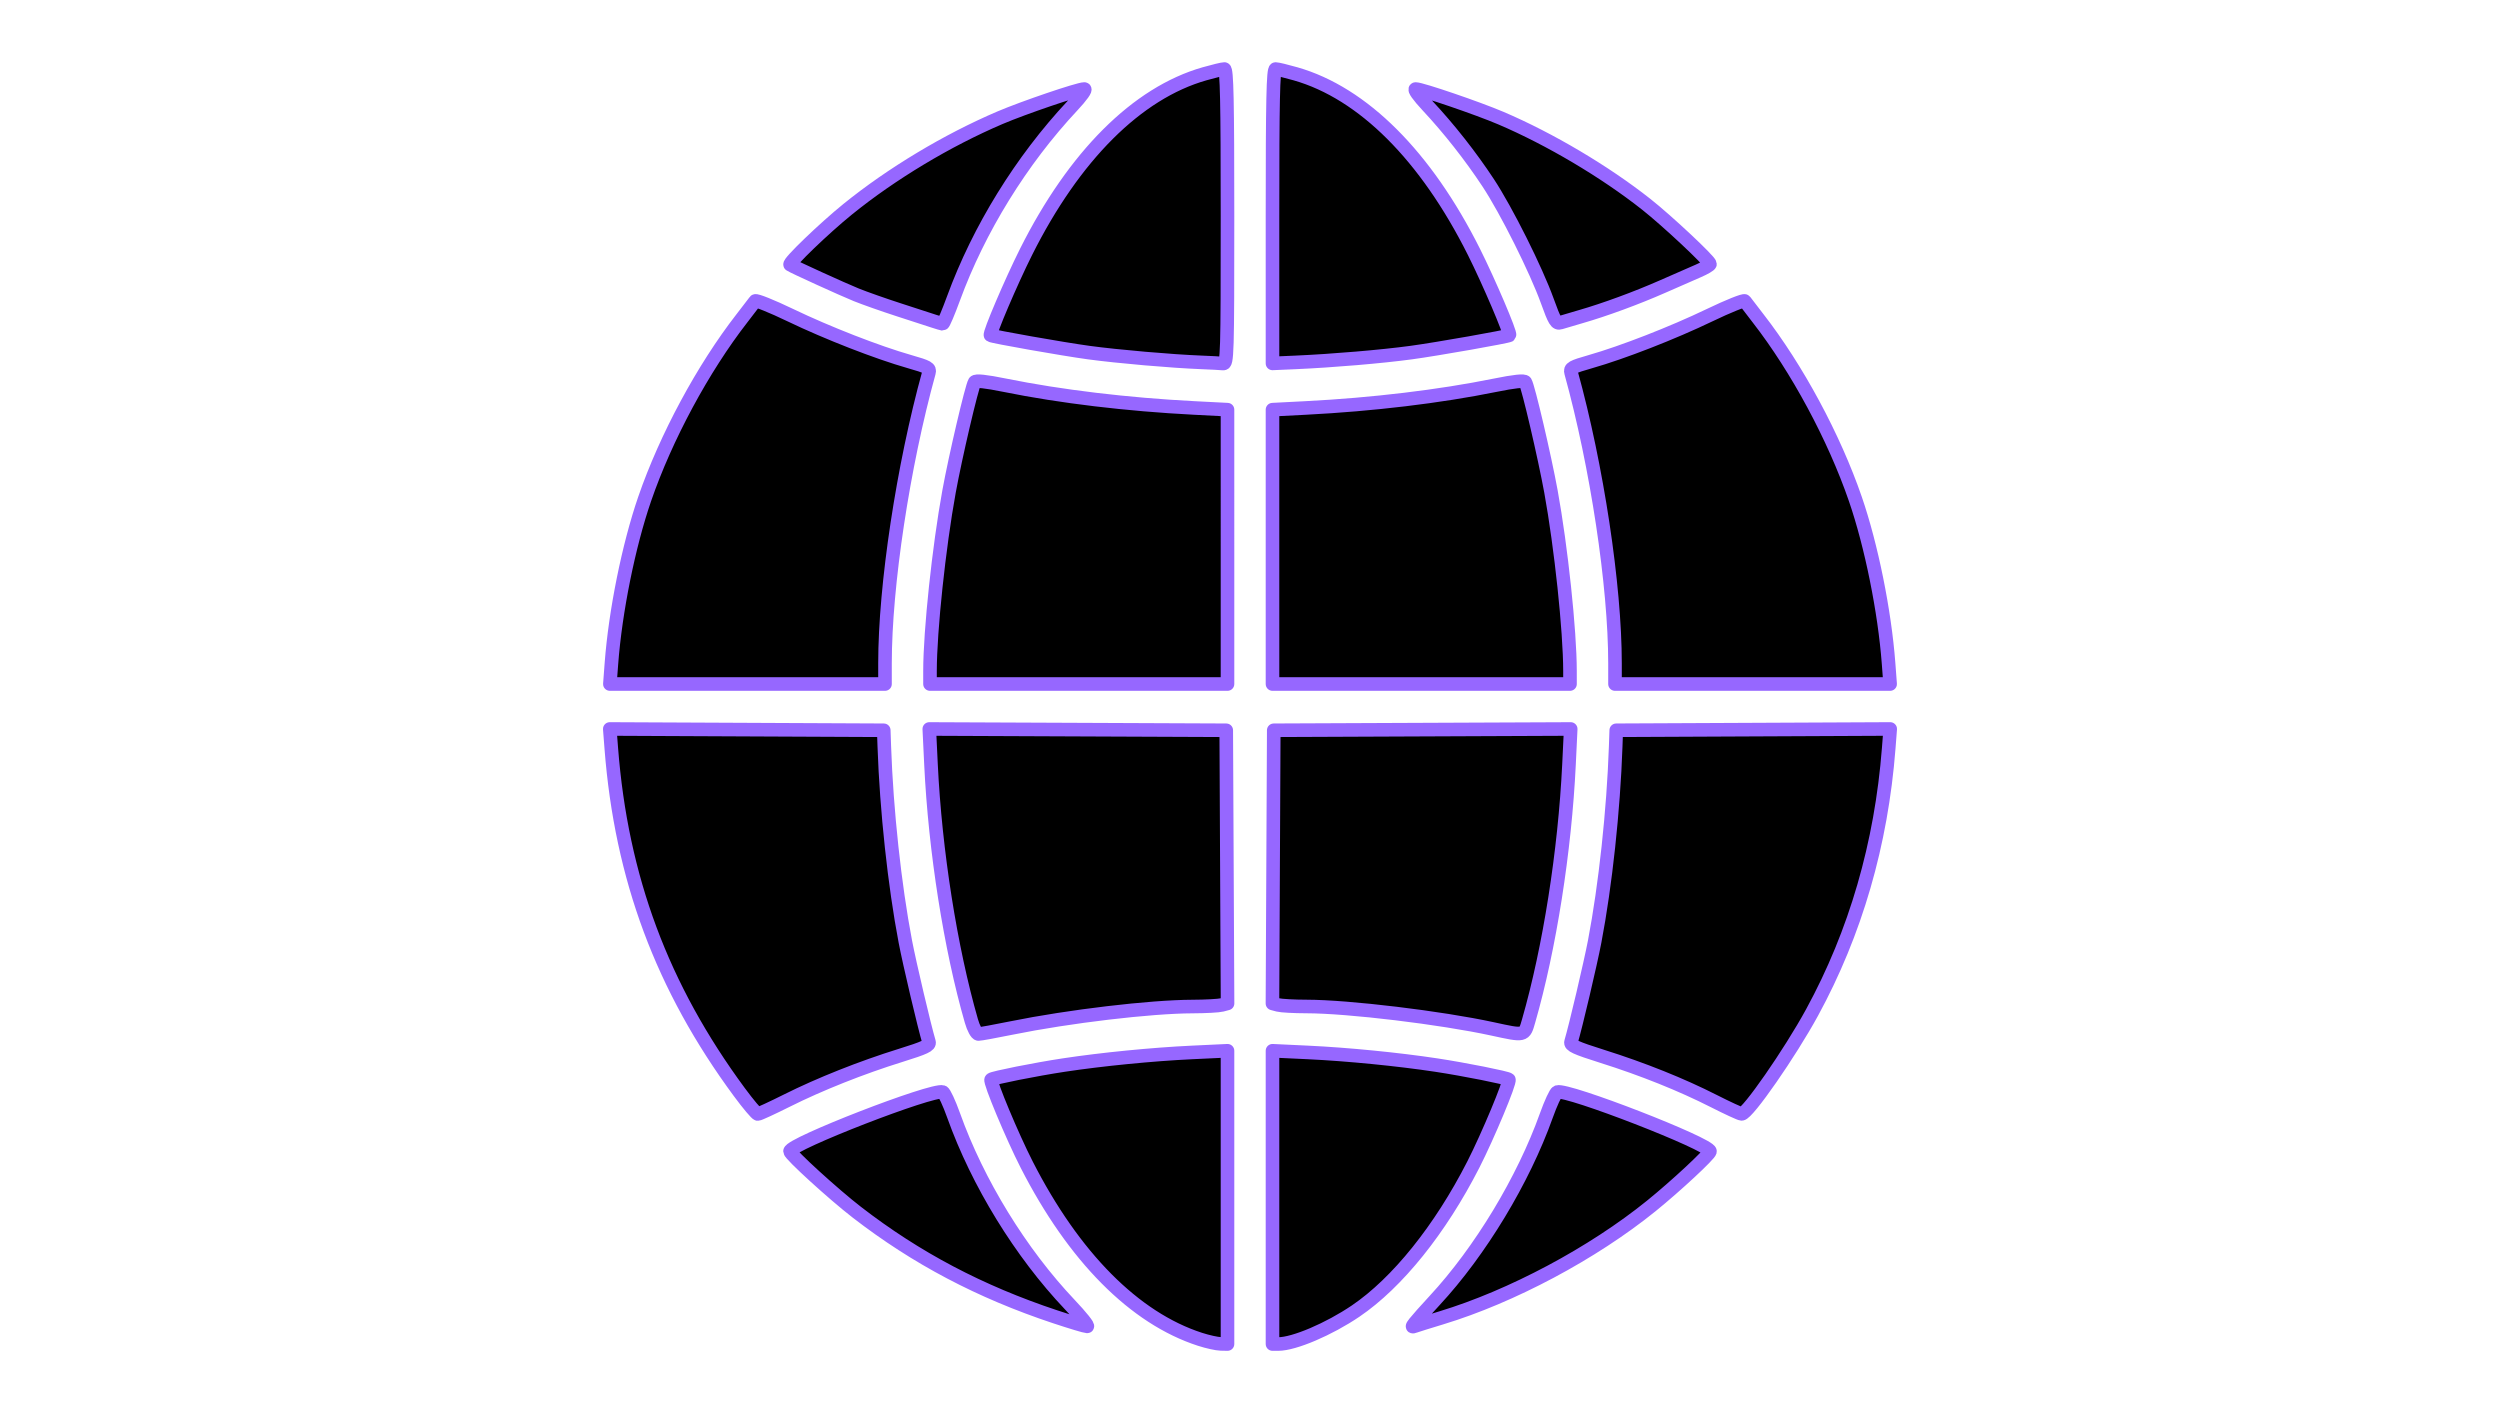 <?xml version="1.0" encoding="UTF-8" standalone="no"?>
<svg
   style="clip-rule:evenodd;fill-rule:evenodd;stroke-linejoin:round;stroke-miterlimit:2"
   version="1.1"
   viewBox="0 0 920 520"
   xml:space="preserve"
   id="svg4"
   sodipodi:docname="Button icon Gitbook - 920x520 - Website.svg"
   width="920"
   height="520"
   inkscape:version="1.4 (86a8ad7, 2024-10-11)"
   xmlns:inkscape="http://www.inkscape.org/namespaces/inkscape"
   xmlns:sodipodi="http://sodipodi.sourceforge.net/DTD/sodipodi-0.dtd"
   xmlns="http://www.w3.org/2000/svg"
   xmlns:svg="http://www.w3.org/2000/svg"
   xmlns:rdf="http://www.w3.org/1999/02/22-rdf-syntax-ns#"
   xmlns:cc="http://creativecommons.org/ns#"
   xmlns:dc="http://purl.org/dc/elements/1.1/"><defs
   id="defs4" /><sodipodi:namedview
   id="namedview4"
   pagecolor="#ffffff"
   bordercolor="#000000"
   borderopacity="0.25"
   inkscape:showpageshadow="2"
   inkscape:pageopacity="0.0"
   inkscape:pagecheckerboard="0"
   inkscape:deskcolor="#d1d1d1"
   inkscape:zoom="0.81412864"
   inkscape:cx="464.91424"
   inkscape:cy="220.48113"
   inkscape:window-width="1920"
   inkscape:window-height="1027"
   inkscape:window-x="-8"
   inkscape:window-y="-8"
   inkscape:window-maximized="1"
   inkscape:current-layer="svg4"
   showgrid="false" />
    <title
   id="title1">Blender logo (without text)</title>
    
<path
   style="fill:#000000;stroke-width:5;stroke-dasharray:none;stroke:#9667ff;stroke-opacity:1"
   d="m 441.6,492.863 c -24.107,-7.803 -46.419,-30.287 -63.767,-64.262 -5.344,-10.465 -13.773,-30.649 -13.086,-31.336 0.616,-0.616 16.338,-3.746 26.713,-5.319 14.051,-2.13 32.626,-3.961 47.148,-4.647 L 451.72,386.681 V 440.64 494.6 l -2.53,-0.05 c -1.391,-0.027 -4.807,-0.786 -7.59,-1.687 z m 26.68,-52.223 v -53.96 l 13.112,0.62 c 14.523,0.686 33.098,2.517 47.148,4.647 10.375,1.573 26.097,4.703 26.713,5.319 0.687,0.687 -7.742,20.871 -13.086,31.336 -12.159,23.811 -27.957,43.473 -43.286,53.871 C 489.046,489.144 476.238,494.6 470.413,494.6 H 468.28 Z m -80.04,43.918 c -27.616,-9.188 -51.024,-21.53 -72.917,-38.447 -8.588,-6.636 -24.603,-21.238 -24.603,-22.433 0,-2.726 52.438,-23.073 56.218,-21.813 0.574,0.191 2.371,4.063 3.992,8.604 8.863,24.823 24.64,50.517 42.762,69.64 4.196,4.428 7.066,8.032 6.378,8.009 -0.688,-0.022 -6.011,-1.625 -11.83,-3.561 z m 132.46,2.163 c 0.748,-0.98 3.993,-4.623 7.211,-8.095 16.841,-18.172 32.657,-44.344 41.12,-68.046 1.643,-4.602 3.457,-8.523 4.032,-8.715 3.719,-1.24 56.218,19.147 56.218,21.831 0,1.087 -12.585,12.785 -21.62,20.097 -21.516,17.412 -51.429,33.352 -77.28,41.181 -4.554,1.379 -8.901,2.737 -9.66,3.018 -1.221,0.452 -1.223,0.305 -0.02,-1.272 z M 272.089,401.91 C 243.655,363.351 228.66,323.103 224.956,275.402 l -0.554,-7.138 50.409,0.238 50.409,0.238 0.207,5.98 c 0.811,23.486 3.782,51.044 7.734,71.76 1.53,8.021 7.001,31.26 8.702,36.966 0.378,1.269 -1.482,2.15 -10.391,4.921 -14.428,4.488 -29.81,10.602 -41.886,16.648 -5.431,2.719 -10.254,4.944 -10.717,4.944 -0.464,0 -3.514,-3.623 -6.779,-8.05 z M 630.66,405.186 c -11.853,-6.029 -26.13,-11.752 -41.075,-16.463 -9.759,-3.077 -11.819,-4.029 -11.444,-5.288 1.7,-5.706 7.17,-28.944 8.698,-36.955 3.953,-20.716 6.923,-48.274 7.734,-71.76 l 0.207,-5.98 50.409,-0.238 50.409,-0.238 -0.554,7.138 c -2.732,35.179 -12.211,67.849 -28.2,97.184 -8.119,14.896 -23.765,37.423 -25.927,37.327 -0.582,-0.026 -5.197,-2.153 -10.257,-4.727 z M 357.462,375.69 c -7.679,-26.7 -13.329,-62.578 -14.852,-94.307 l -0.63,-13.117 54.639,0.237 54.639,0.237 0.238,50.261 0.238,50.261 -2.078,0.557 c -1.143,0.306 -6.011,0.571 -10.818,0.588 -15.538,0.055 -45.414,3.596 -66.597,7.895 -6.015,1.221 -11.489,2.219 -12.164,2.219 -0.691,0 -1.835,-2.11 -2.617,-4.83 z M 549.24,378.633 c -18.964,-4.121 -53.007,-8.223 -68.439,-8.246 -4.61,-0.007 -9.316,-0.263 -10.459,-0.569 l -2.078,-0.557 0.238,-50.261 0.238,-50.261 54.639,-0.237 54.639,-0.237 -0.63,13.117 c -1.523,31.729 -7.173,67.608 -14.852,94.307 -1.611,5.602 -1.339,5.542 -13.298,2.943 z M 225.008,244.13 c 1.443,-19.182 6.331,-43.382 12.219,-60.49 7.817,-22.714 21.474,-48.082 35.805,-66.508 2.391,-3.075 4.584,-5.936 4.873,-6.359 0.289,-0.423 6.115,1.919 12.947,5.205 13.638,6.558 31.972,13.705 43.856,17.096 6.816,1.945 7.591,2.387 7.128,4.064 C 332.337,171.498 325.68,215.563 325.68,244.084 v 7.636 h -50.622 -50.622 z m 117.236,2.76 c 0.011,-14.758 3.282,-45.584 7.003,-66.01 2.333,-12.809 8.354,-38.54 9.422,-40.268 0.412,-0.666 3.966,-0.295 11.177,1.167 20.437,4.143 44.995,7.087 69.684,8.353 l 12.19,0.625 V 201.238 251.72 H 396.98 342.24 Z M 468.28,201.238 v -50.482 l 12.19,-0.625 c 24.689,-1.266 49.246,-4.209 69.684,-8.353 7.211,-1.462 10.766,-1.833 11.177,-1.167 1.068,1.728 7.089,27.459 9.422,40.268 3.721,20.426 6.991,51.252 7.003,66.01 l 0.004,4.83 h -54.74 -54.74 z m 126.04,42.846 c 0,-28.521 -6.657,-72.586 -16.156,-106.946 -0.464,-1.677 0.312,-2.119 7.128,-4.064 11.884,-3.391 30.219,-10.538 43.856,-17.096 6.832,-3.285 12.658,-5.627 12.947,-5.205 0.289,0.423 2.482,3.284 4.873,6.359 14.331,18.426 27.988,43.794 35.805,66.508 5.888,17.108 10.776,41.308 12.219,60.49 l 0.571,7.59 H 644.942 594.32 Z M 442.06,133.352 c -10.835,-0.416 -30.736,-2.145 -41.4,-3.597 -9.481,-1.29 -35.556,-5.896 -36.148,-6.384 -0.608,-0.502 7.554,-19.647 13.066,-30.647 17.718,-35.359 40.86,-58.466 65.656,-65.557 C 446.633,26.195 449.933,25.4 450.567,25.4 c 0.911,0 1.153,11.396 1.153,54.28 0,51.151 -0.093,54.27 -1.61,54.1 -0.885,-0.099 -4.508,-0.292 -8.05,-0.428 z M 468.28,79.564 C 468.28,36.773 468.522,25.4 469.433,25.4 c 0.634,0 3.934,0.795 7.333,1.767 24.796,7.091 47.938,30.198 65.656,65.557 5.512,11 13.674,30.145 13.066,30.647 -0.596,0.492 -26.69,5.096 -36.148,6.379 -10.977,1.489 -29.04,3.02 -42.55,3.608 l -8.51,0.37 z M 343.62,118.187 c -1.518,-0.499 -7.314,-2.382 -12.88,-4.184 -5.566,-1.802 -12.604,-4.283 -15.64,-5.513 -4.99,-2.023 -23.331,-10.384 -24.329,-11.092 -0.801,-0.568 12.509,-13.386 21.213,-20.429 C 328.152,63.886 348.529,51.647 368,43.326 376.602,39.65 396.833,32.76 399.025,32.76 c 0.8,0 -1.038,2.591 -4.344,6.125 -18.874,20.177 -34.466,45.428 -43.794,70.925 -1.897,5.186 -3.688,9.397 -3.979,9.357 -0.291,-0.04 -1.771,-0.481 -3.289,-0.98 z M 569.408,110.754 C 565.255,99.229 554.33,77.393 547.646,67.26 541.161,57.428 533.199,47.309 525.319,38.885 521.995,35.332 520.173,32.76 520.98,32.76 c 2.113,0 22.852,7.085 31.334,10.705 18.05,7.703 38.3,19.706 53.506,31.715 7.729,6.104 23.46,20.849 23.46,21.989 0,0.366 -1.966,1.517 -4.37,2.558 -2.404,1.04 -8.303,3.624 -13.11,5.743 -9.567,4.216 -21.232,8.503 -30.036,11.039 -3.111,0.896 -6.472,1.888 -7.469,2.204 -1.588,0.504 -2.193,-0.481 -4.887,-7.958 z"
   id="path1" /></svg>
